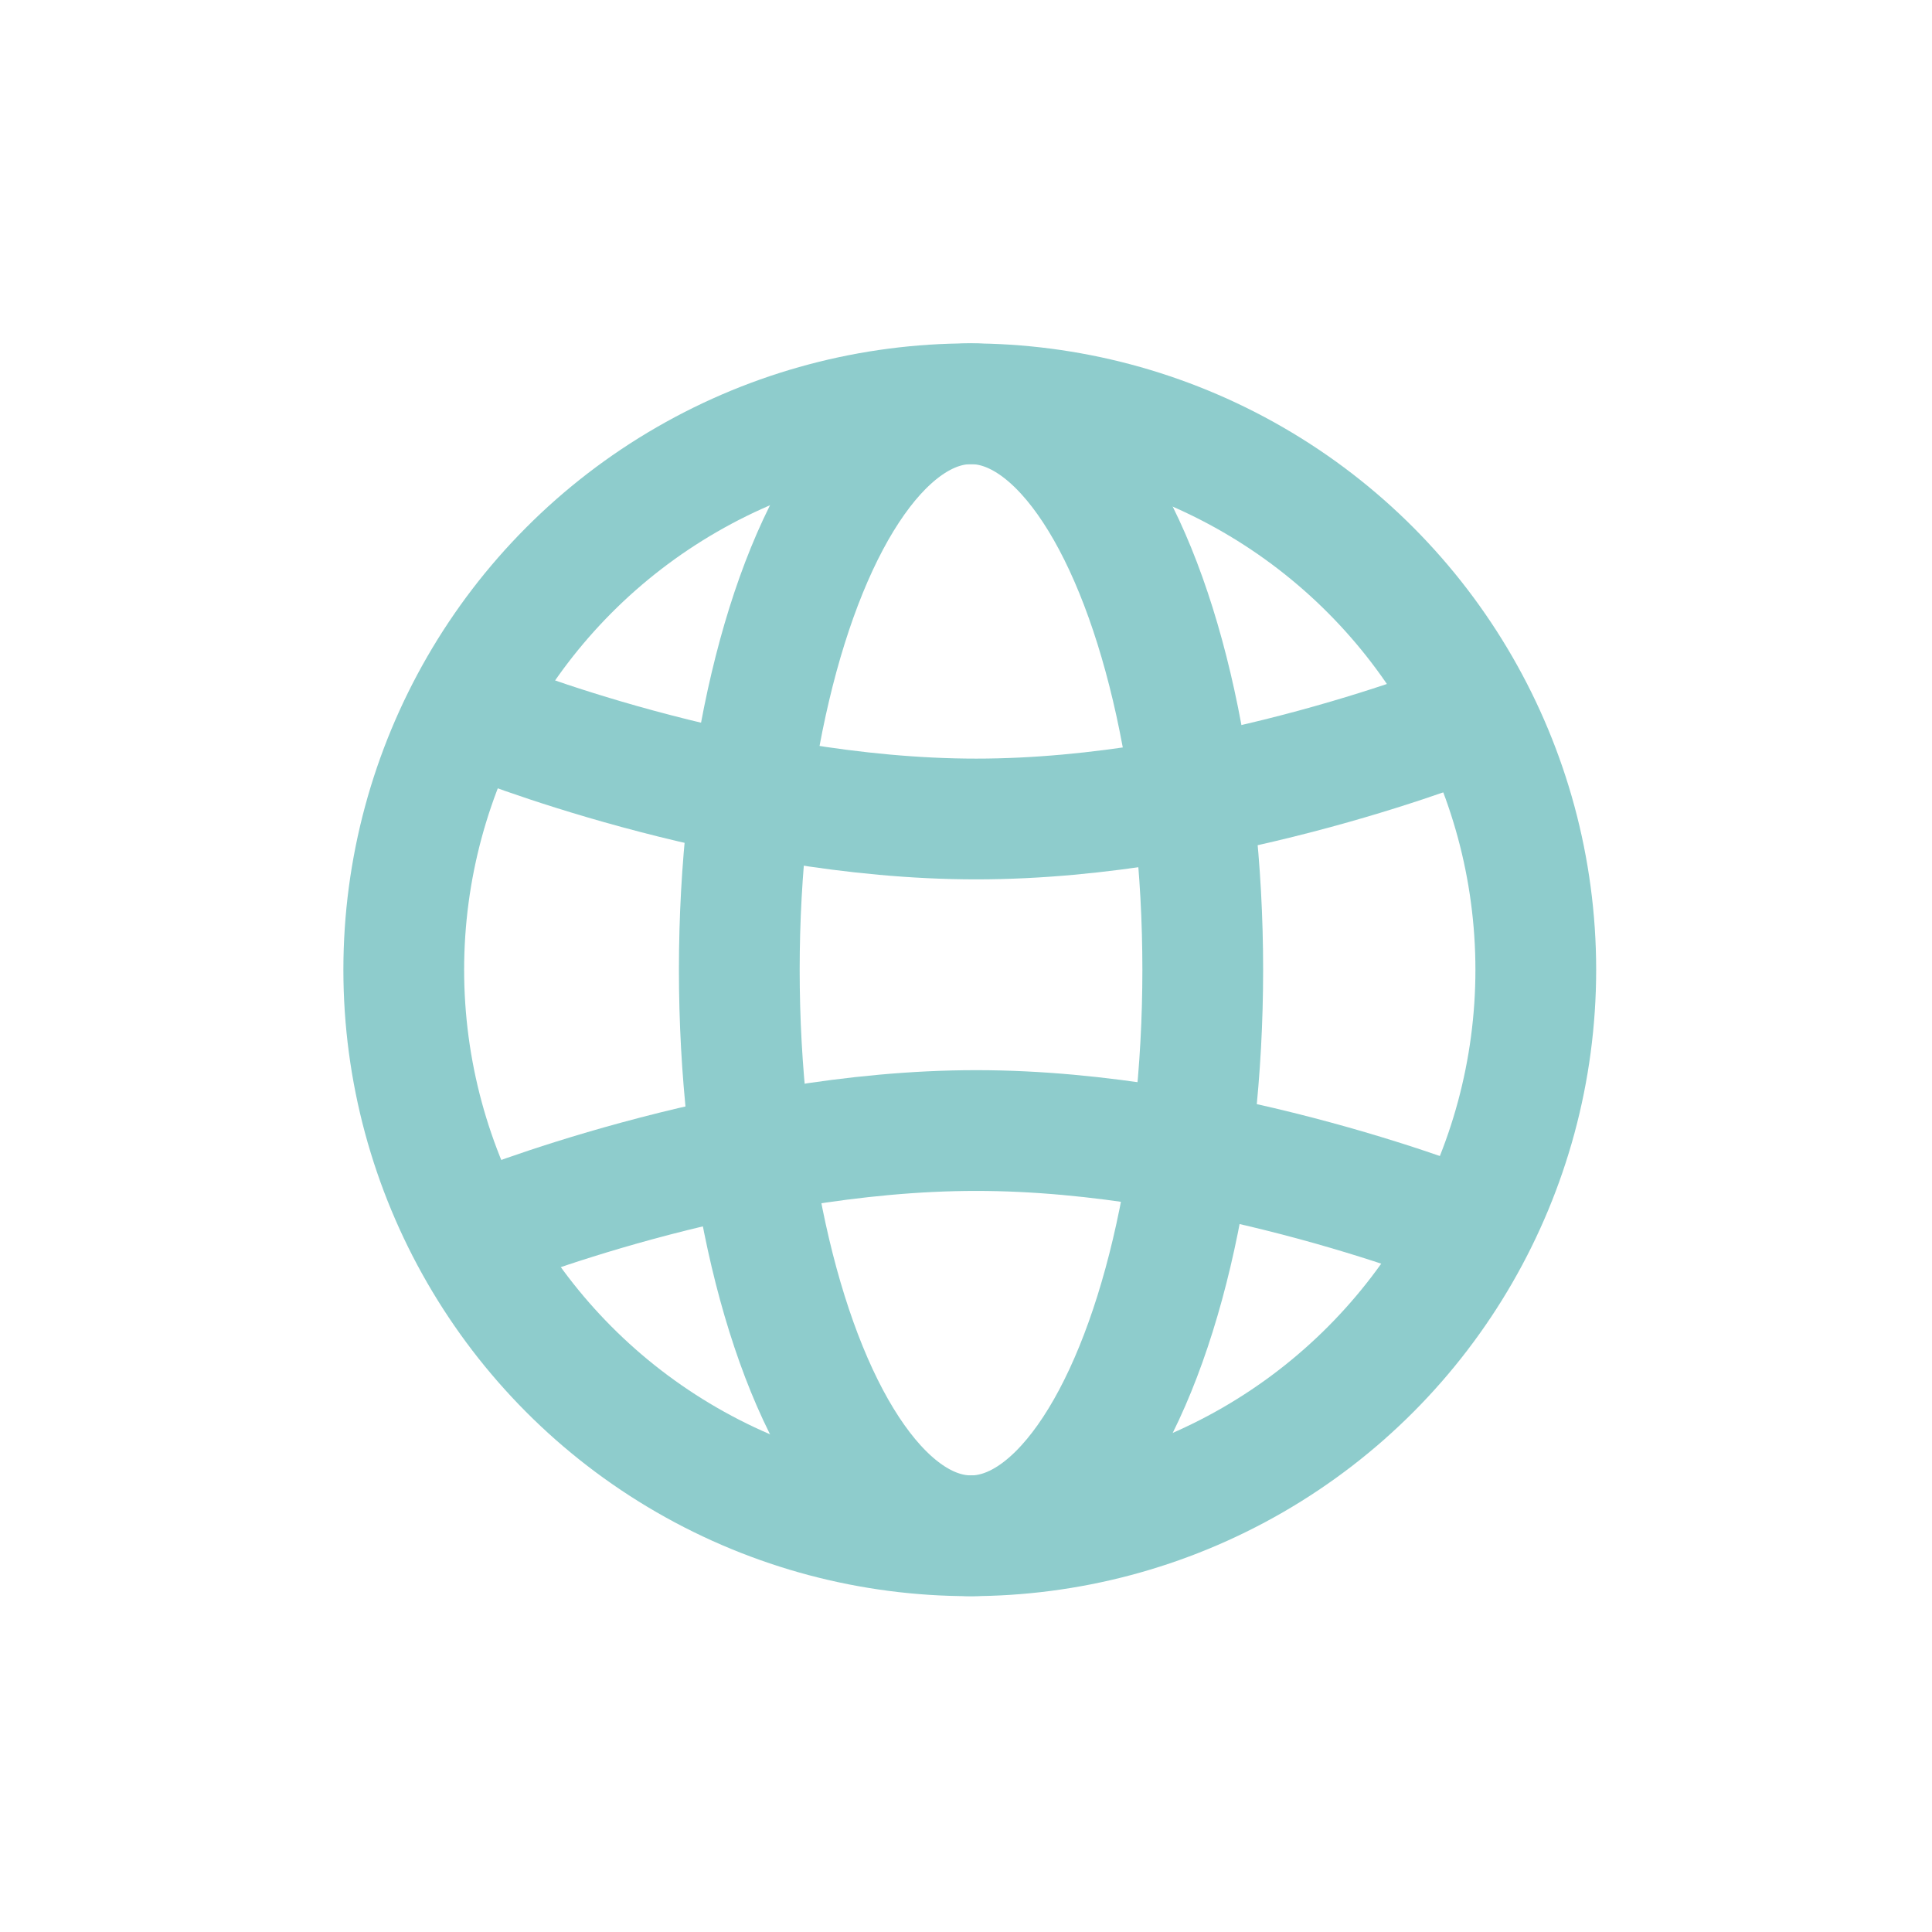 <svg xmlns="http://www.w3.org/2000/svg" xmlns:xlink="http://www.w3.org/1999/xlink" width="256" height="256" viewBox="0 0 256 256">
  <defs>
    <clipPath id="clip-Globe_1">
      <rect width="256" height="256"/>
    </clipPath>
  </defs>
  <g id="Globe_1" data-name="Globe – 1" clip-path="url(#clip-Globe_1)">
    <g id="Group_6" data-name="Group 6" transform="translate(-10.5 -10.5)">
      <circle id="Ellipse_4" data-name="Ellipse 4" cx="75" cy="75" r="75" transform="translate(64 64)" fill="none" stroke="#8ecccc" stroke-width="16"/>
      <ellipse id="Ellipse_5" data-name="Ellipse 5" cx="30.705" cy="75" rx="30.705" ry="75" transform="translate(108.461 64)" fill="none" stroke="#8ecccc" stroke-width="16"/>
      <g id="Group_9" data-name="Group 9" transform="translate(74.576 105.716)">
        <path id="Path_8" data-name="Path 8" d="M130.554-6.195S97.915-19.5,65.277-19.5,0-6.195,0-6.195" transform="translate(0 74.086)" fill="none" stroke="#8ecccc" stroke-linecap="round" stroke-width="16"/>
        <path id="Path_9" data-name="Path 9" d="M130.554,13.305S97.915,0,65.277,0,0,13.305,0,13.305" transform="translate(130.554 13.305) rotate(180)" fill="none" stroke="#8ecccc" stroke-linecap="round" stroke-width="16"/>
      </g>
    </g>
  </g>
</svg>
